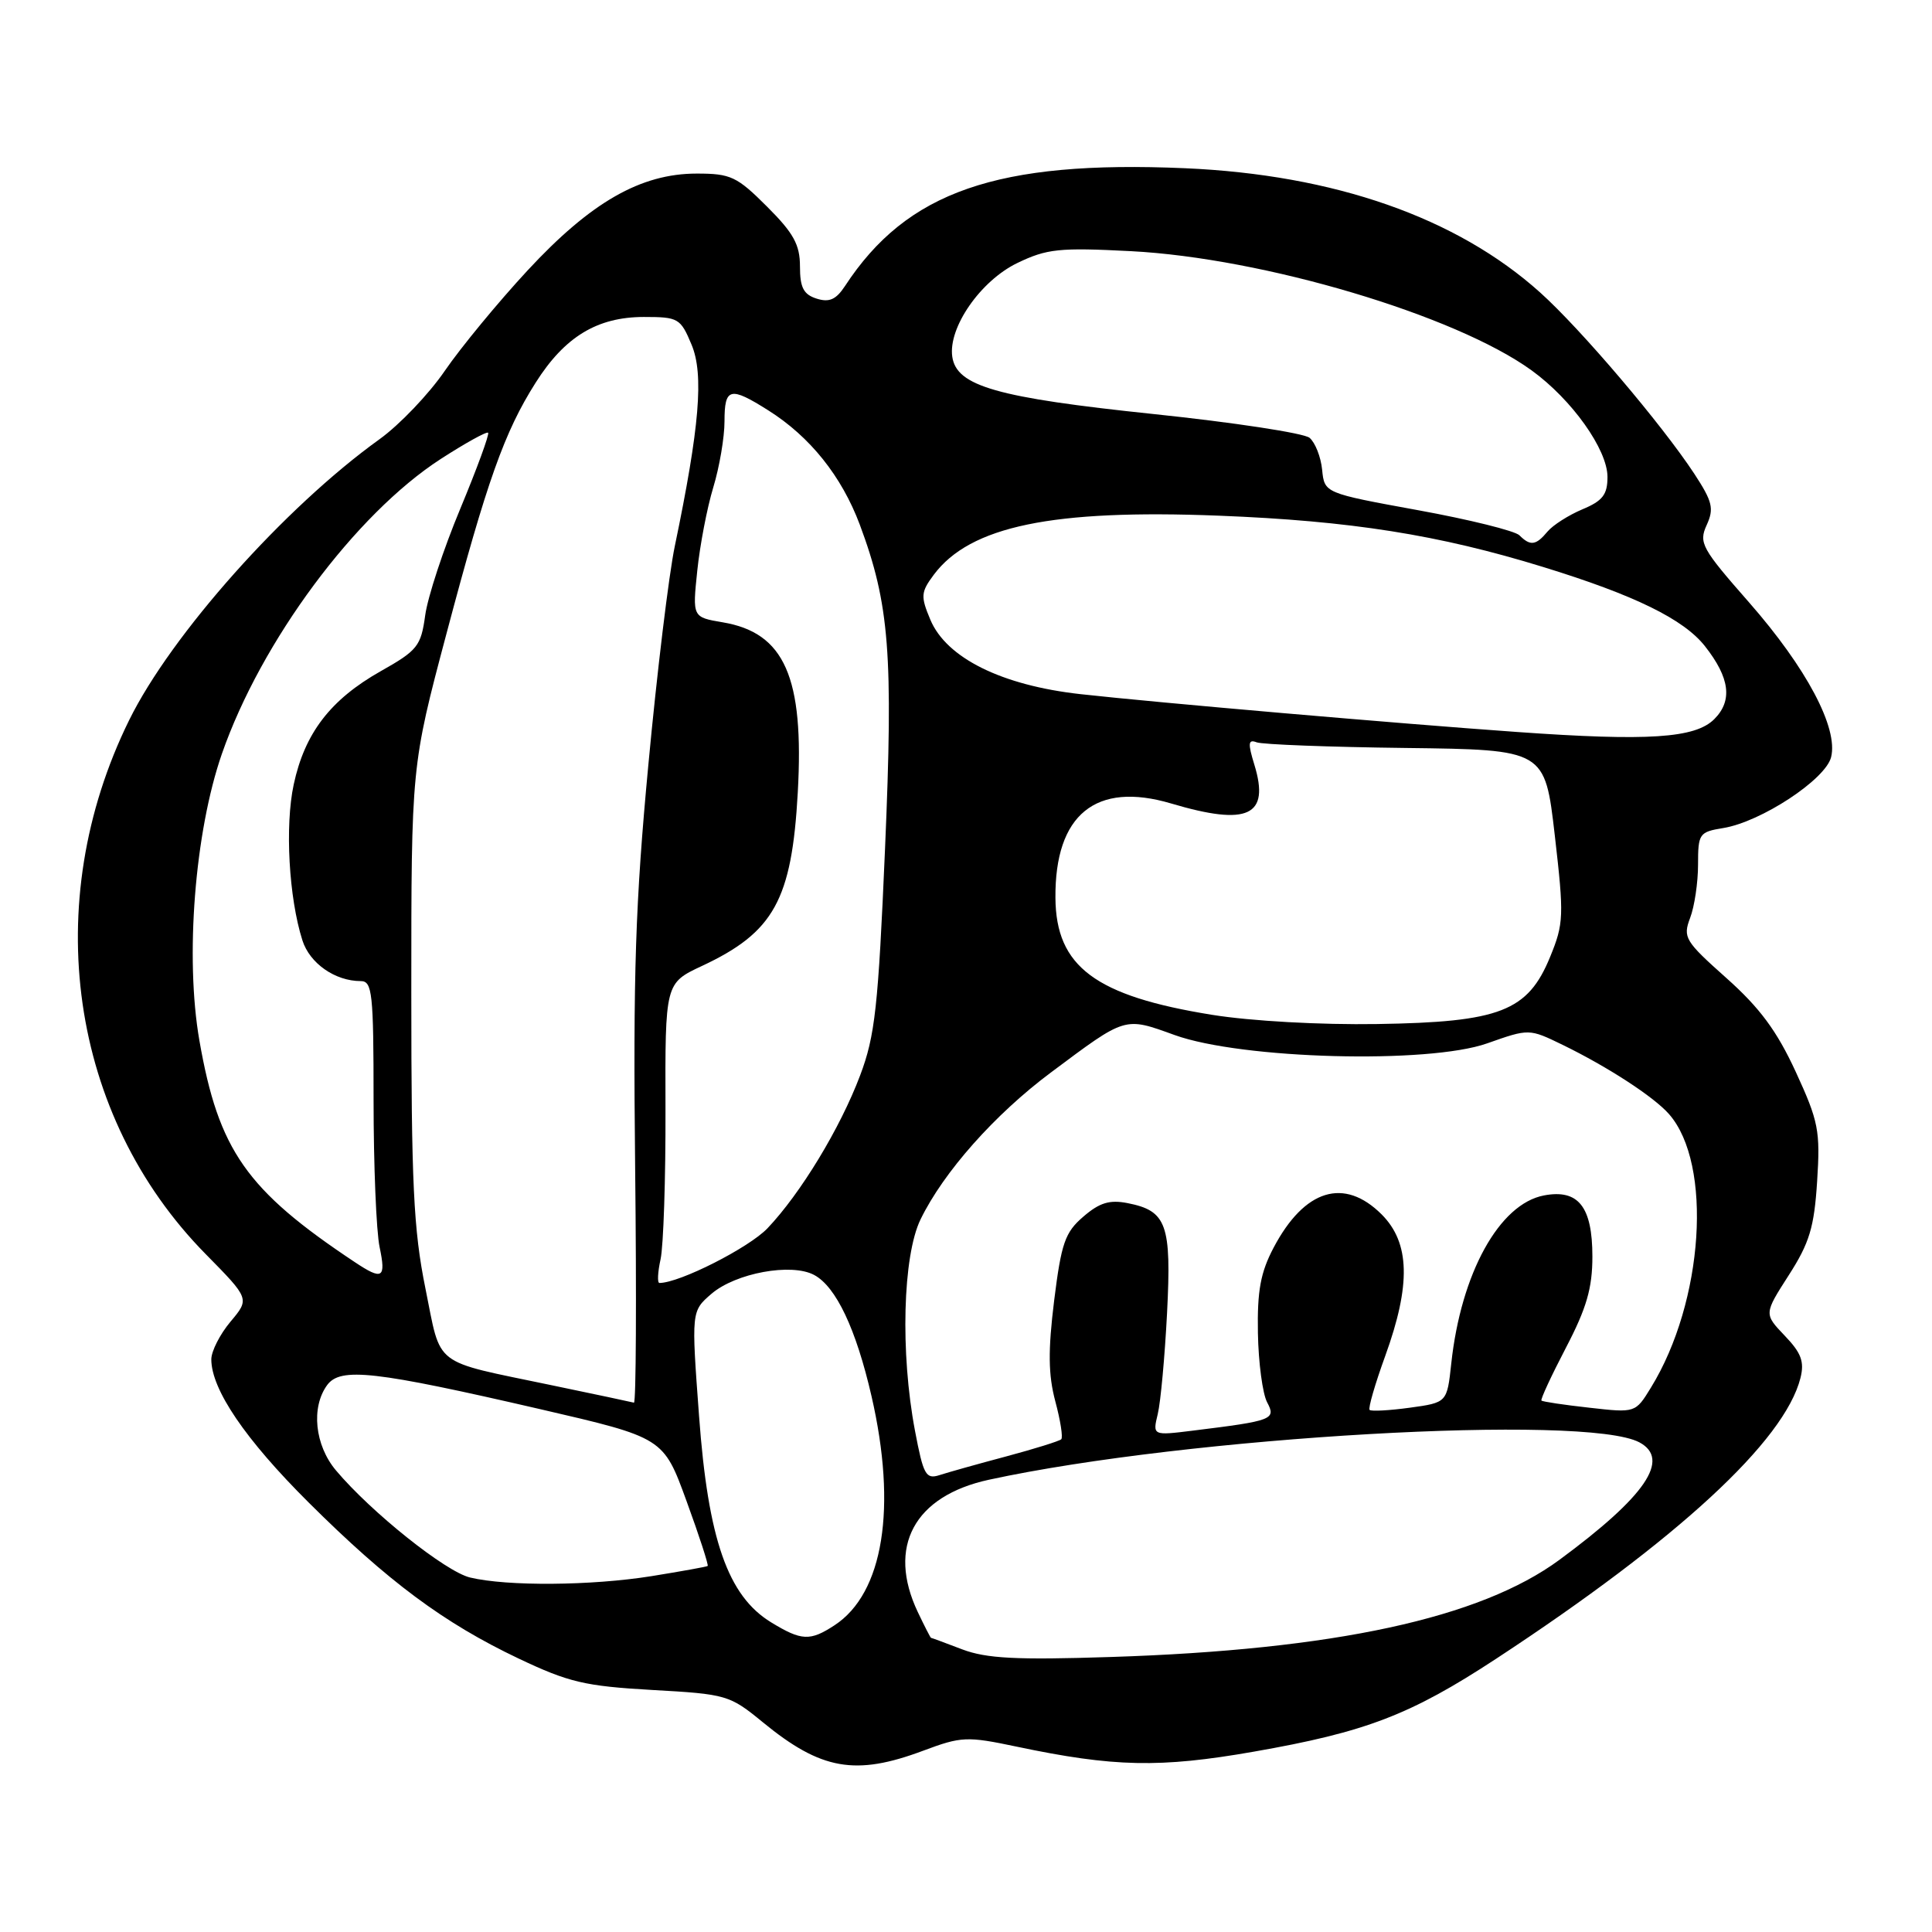 <?xml version="1.0" encoding="UTF-8" standalone="no"?>
<!DOCTYPE svg PUBLIC "-//W3C//DTD SVG 1.1//EN" "http://www.w3.org/Graphics/SVG/1.1/DTD/svg11.dtd" >
<svg xmlns="http://www.w3.org/2000/svg" xmlns:xlink="http://www.w3.org/1999/xlink" version="1.1" viewBox="0 0 256 256">
 <g >
 <path fill="currentColor"
d=" M 122.32 231.98 C 127.40 230.08 128.11 230.05 134.72 231.44 C 147.58 234.15 153.71 234.28 166.10 232.11 C 180.97 229.51 186.87 227.25 198.25 219.79 C 222.30 204.01 236.47 190.93 238.57 182.59 C 239.11 180.43 238.68 179.27 236.49 176.99 C 233.73 174.10 233.73 174.10 237.02 168.97 C 239.77 164.69 240.39 162.63 240.78 156.52 C 241.21 149.83 240.97 148.59 237.94 142.01 C 235.44 136.59 233.18 133.54 228.76 129.60 C 223.26 124.70 222.97 124.22 223.95 121.63 C 224.53 120.11 225.00 116.93 225.00 114.57 C 225.00 110.46 225.15 110.24 228.34 109.72 C 233.34 108.91 241.89 103.29 242.63 100.33 C 243.60 96.47 239.37 88.50 231.75 79.81 C 225.48 72.67 225.07 71.93 226.14 69.58 C 227.14 67.39 226.92 66.47 224.50 62.77 C 220.20 56.23 209.49 43.62 204.08 38.76 C 193.02 28.82 176.80 23.15 157.00 22.29 C 132.14 21.22 120.16 25.37 111.96 37.91 C 110.78 39.70 109.88 40.10 108.21 39.57 C 106.47 39.02 106.00 38.10 106.00 35.30 C 106.00 32.43 105.16 30.89 101.63 27.37 C 97.65 23.39 96.82 23.00 92.33 23.00 C 84.90 23.00 78.30 26.78 69.90 35.84 C 66.00 40.05 61.07 46.03 58.95 49.12 C 56.84 52.21 52.94 56.29 50.30 58.19 C 37.72 67.23 22.69 84.09 17.11 95.43 C 5.18 119.67 9.22 147.86 27.25 166.17 C 33.09 172.10 33.09 172.10 30.54 175.13 C 29.15 176.79 28.00 179.04 28.00 180.12 C 28.00 184.11 32.50 190.73 40.89 199.08 C 51.43 209.57 58.80 215.05 68.71 219.76 C 75.36 222.92 77.50 223.42 86.42 223.93 C 96.28 224.48 96.68 224.60 101.08 228.21 C 108.80 234.54 113.34 235.34 122.32 231.98 Z  M 127.50 218.55 C 125.30 217.71 123.44 217.02 123.36 217.02 C 123.29 217.01 122.50 215.47 121.61 213.60 C 117.51 204.95 121.13 198.22 131.05 196.07 C 157.44 190.35 210.14 187.33 217.23 191.12 C 221.40 193.36 218.06 198.26 206.64 206.68 C 196.14 214.42 176.80 218.61 147.17 219.56 C 134.65 219.97 130.70 219.76 127.50 218.55 Z  M 102.18 214.97 C 96.45 211.47 93.83 204.00 92.63 187.65 C 91.60 173.74 91.60 173.74 94.28 171.43 C 97.49 168.68 104.87 167.32 107.88 168.94 C 110.78 170.49 113.43 176.09 115.48 185.00 C 118.88 199.77 117.06 211.11 110.59 215.35 C 107.34 217.48 106.21 217.43 102.18 214.97 Z  M 62.29 209.03 C 59.05 208.26 49.18 200.38 44.52 194.84 C 41.71 191.50 41.19 186.49 43.35 183.53 C 45.11 181.14 49.62 181.65 71.53 186.71 C 87.91 190.50 87.91 190.50 90.97 198.90 C 92.66 203.52 93.91 207.39 93.77 207.50 C 93.62 207.61 90.26 208.21 86.31 208.85 C 78.35 210.12 67.24 210.21 62.29 209.03 Z  M 121.24 189.58 C 119.28 179.25 119.62 166.42 121.98 161.57 C 125.03 155.30 131.81 147.66 139.25 142.11 C 149.25 134.64 148.95 134.73 155.65 137.15 C 164.53 140.35 189.26 141.01 197.06 138.25 C 202.61 136.29 202.61 136.29 207.06 138.45 C 213.05 141.37 219.14 145.33 221.15 147.62 C 226.96 154.23 225.76 172.48 218.76 183.86 C 216.70 187.22 216.70 187.22 210.61 186.53 C 207.25 186.16 204.39 185.73 204.25 185.58 C 204.10 185.44 205.56 182.29 207.49 178.59 C 210.23 173.34 211.00 170.68 211.00 166.50 C 211.00 159.89 209.14 157.54 204.59 158.40 C 198.66 159.52 193.59 168.72 192.30 180.67 C 191.74 185.85 191.74 185.85 186.80 186.53 C 184.09 186.90 181.70 187.03 181.48 186.82 C 181.27 186.60 182.20 183.39 183.55 179.67 C 186.97 170.23 186.83 164.68 183.08 160.92 C 178.11 155.96 172.85 157.57 168.76 165.32 C 167.03 168.60 166.58 171.03 166.68 176.63 C 166.75 180.56 167.30 184.68 167.90 185.81 C 169.11 188.08 168.65 188.26 158.11 189.56 C 152.72 190.23 152.72 190.23 153.41 187.36 C 153.79 185.79 154.34 179.78 154.64 174.00 C 155.24 162.23 154.60 160.44 149.41 159.42 C 147.03 158.95 145.69 159.36 143.55 161.21 C 141.12 163.29 140.63 164.71 139.68 172.33 C 138.86 178.98 138.90 182.16 139.83 185.67 C 140.51 188.20 140.87 190.47 140.62 190.71 C 140.38 190.95 137.11 191.97 133.34 192.98 C 129.58 193.98 125.59 195.10 124.49 195.46 C 122.68 196.04 122.35 195.44 121.24 189.58 Z  M 73.00 183.53 C 57.12 180.21 58.51 181.28 56.37 170.72 C 54.79 162.93 54.50 156.84 54.50 131.50 C 54.50 101.50 54.50 101.50 59.15 84.00 C 64.52 63.75 66.84 57.22 70.98 50.70 C 74.83 44.62 79.13 42.01 85.30 42.00 C 89.89 42.00 90.17 42.16 91.64 45.68 C 93.28 49.61 92.70 56.58 89.42 72.34 C 88.63 76.09 87.05 89.14 85.91 101.34 C 84.19 119.65 83.88 128.92 84.16 154.75 C 84.35 171.94 84.28 185.94 84.00 185.86 C 83.72 185.78 78.78 184.73 73.00 183.53 Z  M 87.53 166.85 C 87.91 165.11 88.21 156.18 88.18 146.99 C 88.13 130.28 88.13 130.28 93.02 127.99 C 102.55 123.53 104.92 119.24 105.71 105.00 C 106.56 89.73 103.96 83.84 95.76 82.46 C 91.75 81.78 91.75 81.78 92.39 75.64 C 92.74 72.26 93.69 67.29 94.51 64.59 C 95.33 61.89 96.00 57.95 96.00 55.84 C 96.00 51.35 96.73 51.17 101.81 54.38 C 107.34 57.87 111.51 63.09 113.92 69.50 C 117.86 80.06 118.38 86.62 117.27 112.50 C 116.37 133.45 115.95 137.26 113.97 142.50 C 111.33 149.50 106.09 158.13 101.70 162.75 C 99.23 165.34 90.04 170.00 87.38 170.00 C 87.08 170.00 87.15 168.58 87.53 166.85 Z  M 47.00 167.23 C 32.65 157.69 28.96 152.43 26.42 137.87 C 24.50 126.88 25.81 110.22 29.40 99.89 C 34.60 84.95 47.08 68.14 58.41 60.81 C 61.66 58.71 64.48 57.15 64.68 57.34 C 64.87 57.54 63.21 62.07 60.99 67.41 C 58.76 72.75 56.67 79.11 56.34 81.54 C 55.78 85.62 55.32 86.19 50.44 88.94 C 43.79 92.70 40.38 97.14 38.92 103.94 C 37.74 109.42 38.27 118.95 40.07 124.60 C 41.04 127.65 44.40 130.00 47.80 130.00 C 49.33 130.00 49.50 131.58 49.50 145.75 C 49.50 154.41 49.86 163.19 50.30 165.25 C 51.17 169.39 50.69 169.69 47.00 167.23 Z  M 160.61 134.47 C 145.14 131.98 139.92 128.09 139.85 118.98 C 139.76 107.93 145.20 103.50 155.20 106.47 C 165.37 109.49 168.29 108.12 166.21 101.33 C 165.33 98.48 165.39 97.93 166.51 98.36 C 167.26 98.65 176.17 98.99 186.30 99.11 C 204.71 99.34 204.71 99.34 206.02 110.71 C 207.25 121.37 207.21 122.38 205.40 126.79 C 202.45 134.00 198.76 135.44 182.50 135.69 C 174.99 135.81 165.75 135.30 160.61 134.47 Z  M 201.00 96.99 C 185.19 95.87 153.25 93.10 143.19 91.98 C 132.73 90.82 125.39 87.18 123.27 82.10 C 121.97 79.00 122.02 78.46 123.73 76.16 C 128.54 69.72 139.43 67.46 161.50 68.33 C 179.01 69.02 190.62 70.86 204.48 75.13 C 216.60 78.86 223.11 82.05 225.92 85.63 C 229.22 89.82 229.60 92.84 227.15 95.29 C 224.62 97.82 218.41 98.23 201.00 96.99 Z  M 201.33 70.93 C 200.74 70.34 194.69 68.84 187.88 67.60 C 175.50 65.34 175.50 65.34 175.19 62.25 C 175.02 60.54 174.27 58.64 173.52 58.01 C 172.76 57.39 163.45 55.97 152.82 54.86 C 132.08 52.69 126.74 51.17 126.18 47.26 C 125.63 43.40 129.92 37.22 134.78 34.86 C 138.72 32.96 140.34 32.79 149.85 33.28 C 167.42 34.19 192.83 41.75 202.95 49.08 C 208.29 52.95 213.00 59.57 213.00 63.20 C 213.00 65.54 212.36 66.37 209.67 67.49 C 207.84 68.26 205.76 69.59 205.05 70.44 C 203.52 72.28 202.78 72.38 201.33 70.93 Z "/>
</g>
</svg>